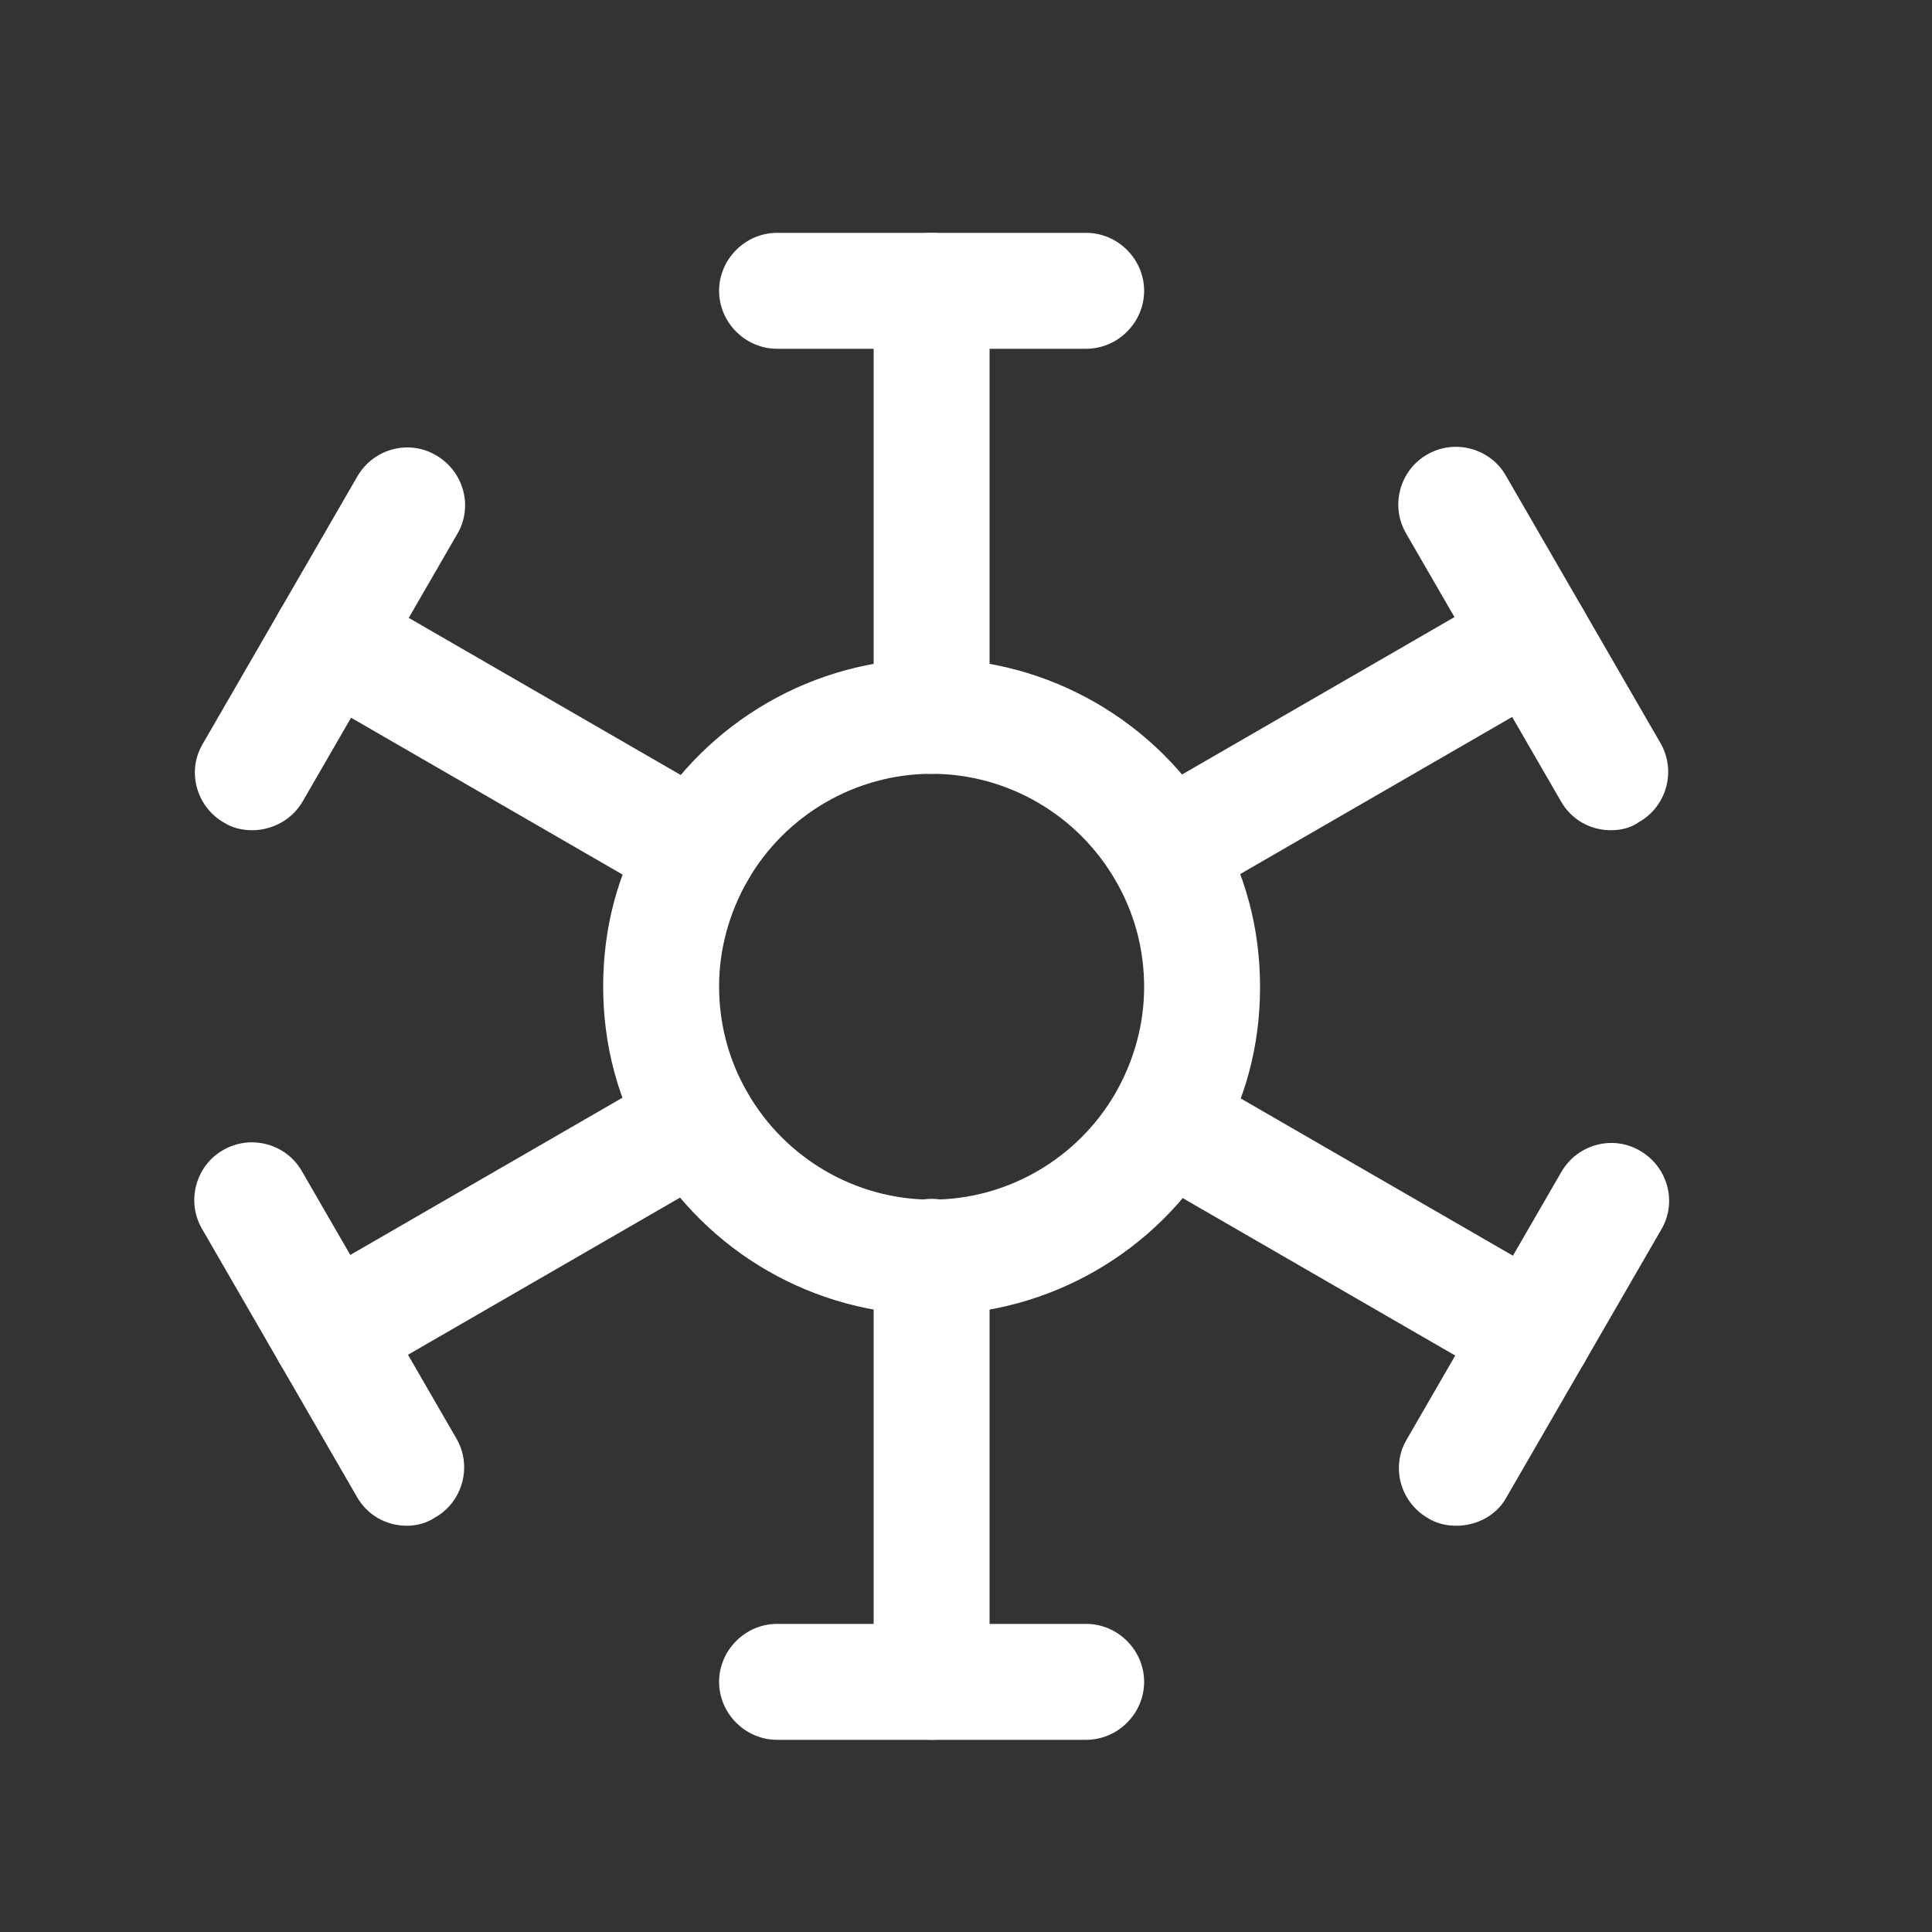 <svg width="25" height="25" viewBox="0 0 25 25" fill="none" xmlns="http://www.w3.org/2000/svg">
<rect x="0" y="0" width="25" height="25" fill="#333333" stroke="none"/>
<path d="M12.055 10.013C11.645 10.013 11.305 9.673 11.305 9.263V3.763C11.305 3.353 11.645 3.013 12.055 3.013C12.465 3.013 12.805 3.353 12.805 3.763V9.263C12.805 9.673 12.465 10.013 12.055 10.013Z" fill="white"/>
<path d="M12.055 22.513C11.645 22.513 11.305 22.173 11.305 21.763V16.263C11.305 15.853 11.645 15.513 12.055 15.513C12.465 15.513 12.805 15.853 12.805 16.263V21.763C12.805 22.173 12.465 22.513 12.055 22.513Z" fill="white"/>
<path d="M14.055 4.513H10.055C9.645 4.513 9.305 4.173 9.305 3.763C9.305 3.353 9.645 3.013 10.055 3.013H14.055C14.465 3.013 14.805 3.353 14.805 3.763C14.805 4.173 14.465 4.513 14.055 4.513Z" fill="white"/>
<path d="M14.055 22.513H10.055C9.645 22.513 9.305 22.173 9.305 21.763C9.305 21.353 9.645 21.013 10.055 21.013H14.055C14.465 21.013 14.805 21.353 14.805 21.763C14.805 22.173 14.465 22.513 14.055 22.513Z" fill="white"/>
<path d="M9.025 11.763C8.895 11.763 8.765 11.733 8.655 11.663L3.895 8.913C3.535 8.703 3.415 8.243 3.625 7.893C3.835 7.533 4.295 7.413 4.645 7.623L9.405 10.373C9.765 10.583 9.885 11.043 9.675 11.393C9.535 11.633 9.285 11.763 9.025 11.763Z" fill="white"/>
<path d="M19.845 18.013C19.715 18.013 19.585 17.983 19.475 17.913L14.715 15.163C14.355 14.953 14.235 14.493 14.445 14.143C14.655 13.783 15.115 13.663 15.465 13.873L20.225 16.623C20.585 16.833 20.705 17.293 20.495 17.643C20.355 17.883 20.105 18.013 19.845 18.013Z" fill="white"/>
<path d="M3.265 10.743C3.135 10.743 3.005 10.713 2.895 10.643C2.535 10.433 2.415 9.973 2.625 9.623L4.625 6.163C4.835 5.803 5.295 5.683 5.645 5.893C6.005 6.103 6.125 6.563 5.915 6.913L3.915 10.373C3.775 10.613 3.515 10.743 3.265 10.743Z" fill="white"/>
<path d="M18.845 19.743C18.715 19.743 18.585 19.713 18.475 19.643C18.115 19.433 17.995 18.973 18.205 18.623L20.205 15.163C20.415 14.803 20.875 14.683 21.225 14.893C21.585 15.103 21.705 15.563 21.495 15.913L19.495 19.373C19.365 19.613 19.105 19.743 18.845 19.743Z" fill="white"/>
<path d="M12.055 17.013C10.545 17.013 9.135 16.203 8.375 14.893C7.995 14.233 7.805 13.523 7.805 12.763C7.805 12.003 7.995 11.293 8.375 10.643C9.135 9.333 10.545 8.523 12.055 8.523C13.565 8.523 14.975 9.333 15.735 10.643C16.115 11.303 16.305 12.013 16.305 12.773C16.305 13.533 16.115 14.243 15.735 14.893C14.975 16.203 13.565 17.013 12.055 17.013ZM12.055 10.013C11.075 10.013 10.165 10.543 9.675 11.393C9.435 11.813 9.305 12.283 9.305 12.763C9.305 13.243 9.425 13.713 9.675 14.143C10.165 14.993 11.075 15.523 12.055 15.523C13.035 15.523 13.945 14.993 14.435 14.143C14.675 13.723 14.805 13.253 14.805 12.773C14.805 12.293 14.685 11.823 14.435 11.393C13.945 10.543 13.035 10.013 12.055 10.013Z" fill="white"/>
<path d="M15.085 11.763C14.825 11.763 14.575 11.633 14.435 11.383C14.225 11.023 14.355 10.563 14.705 10.363L19.465 7.613C19.825 7.403 20.285 7.533 20.485 7.883C20.695 8.243 20.565 8.703 20.215 8.903L15.455 11.653C15.345 11.733 15.215 11.763 15.085 11.763Z" fill="white"/>
<path d="M4.265 18.013C4.005 18.013 3.755 17.883 3.615 17.633C3.405 17.273 3.535 16.813 3.885 16.613L8.645 13.863C9.005 13.653 9.465 13.783 9.665 14.133C9.875 14.493 9.745 14.953 9.395 15.153L4.635 17.903C4.525 17.983 4.395 18.013 4.265 18.013Z" fill="white"/>
<path d="M20.845 10.743C20.585 10.743 20.335 10.613 20.195 10.363L18.195 6.903C17.985 6.543 18.115 6.083 18.465 5.883C18.825 5.673 19.285 5.803 19.485 6.153L21.485 9.613C21.695 9.973 21.565 10.433 21.215 10.633C21.105 10.713 20.975 10.743 20.845 10.743Z" fill="white"/>
<path d="M5.265 19.743C5.005 19.743 4.755 19.613 4.615 19.363L2.615 15.903C2.405 15.543 2.535 15.083 2.885 14.883C3.245 14.673 3.705 14.803 3.905 15.153L5.905 18.613C6.115 18.973 5.985 19.433 5.635 19.633C5.515 19.713 5.385 19.743 5.265 19.743Z" fill="white"/>
</svg>
